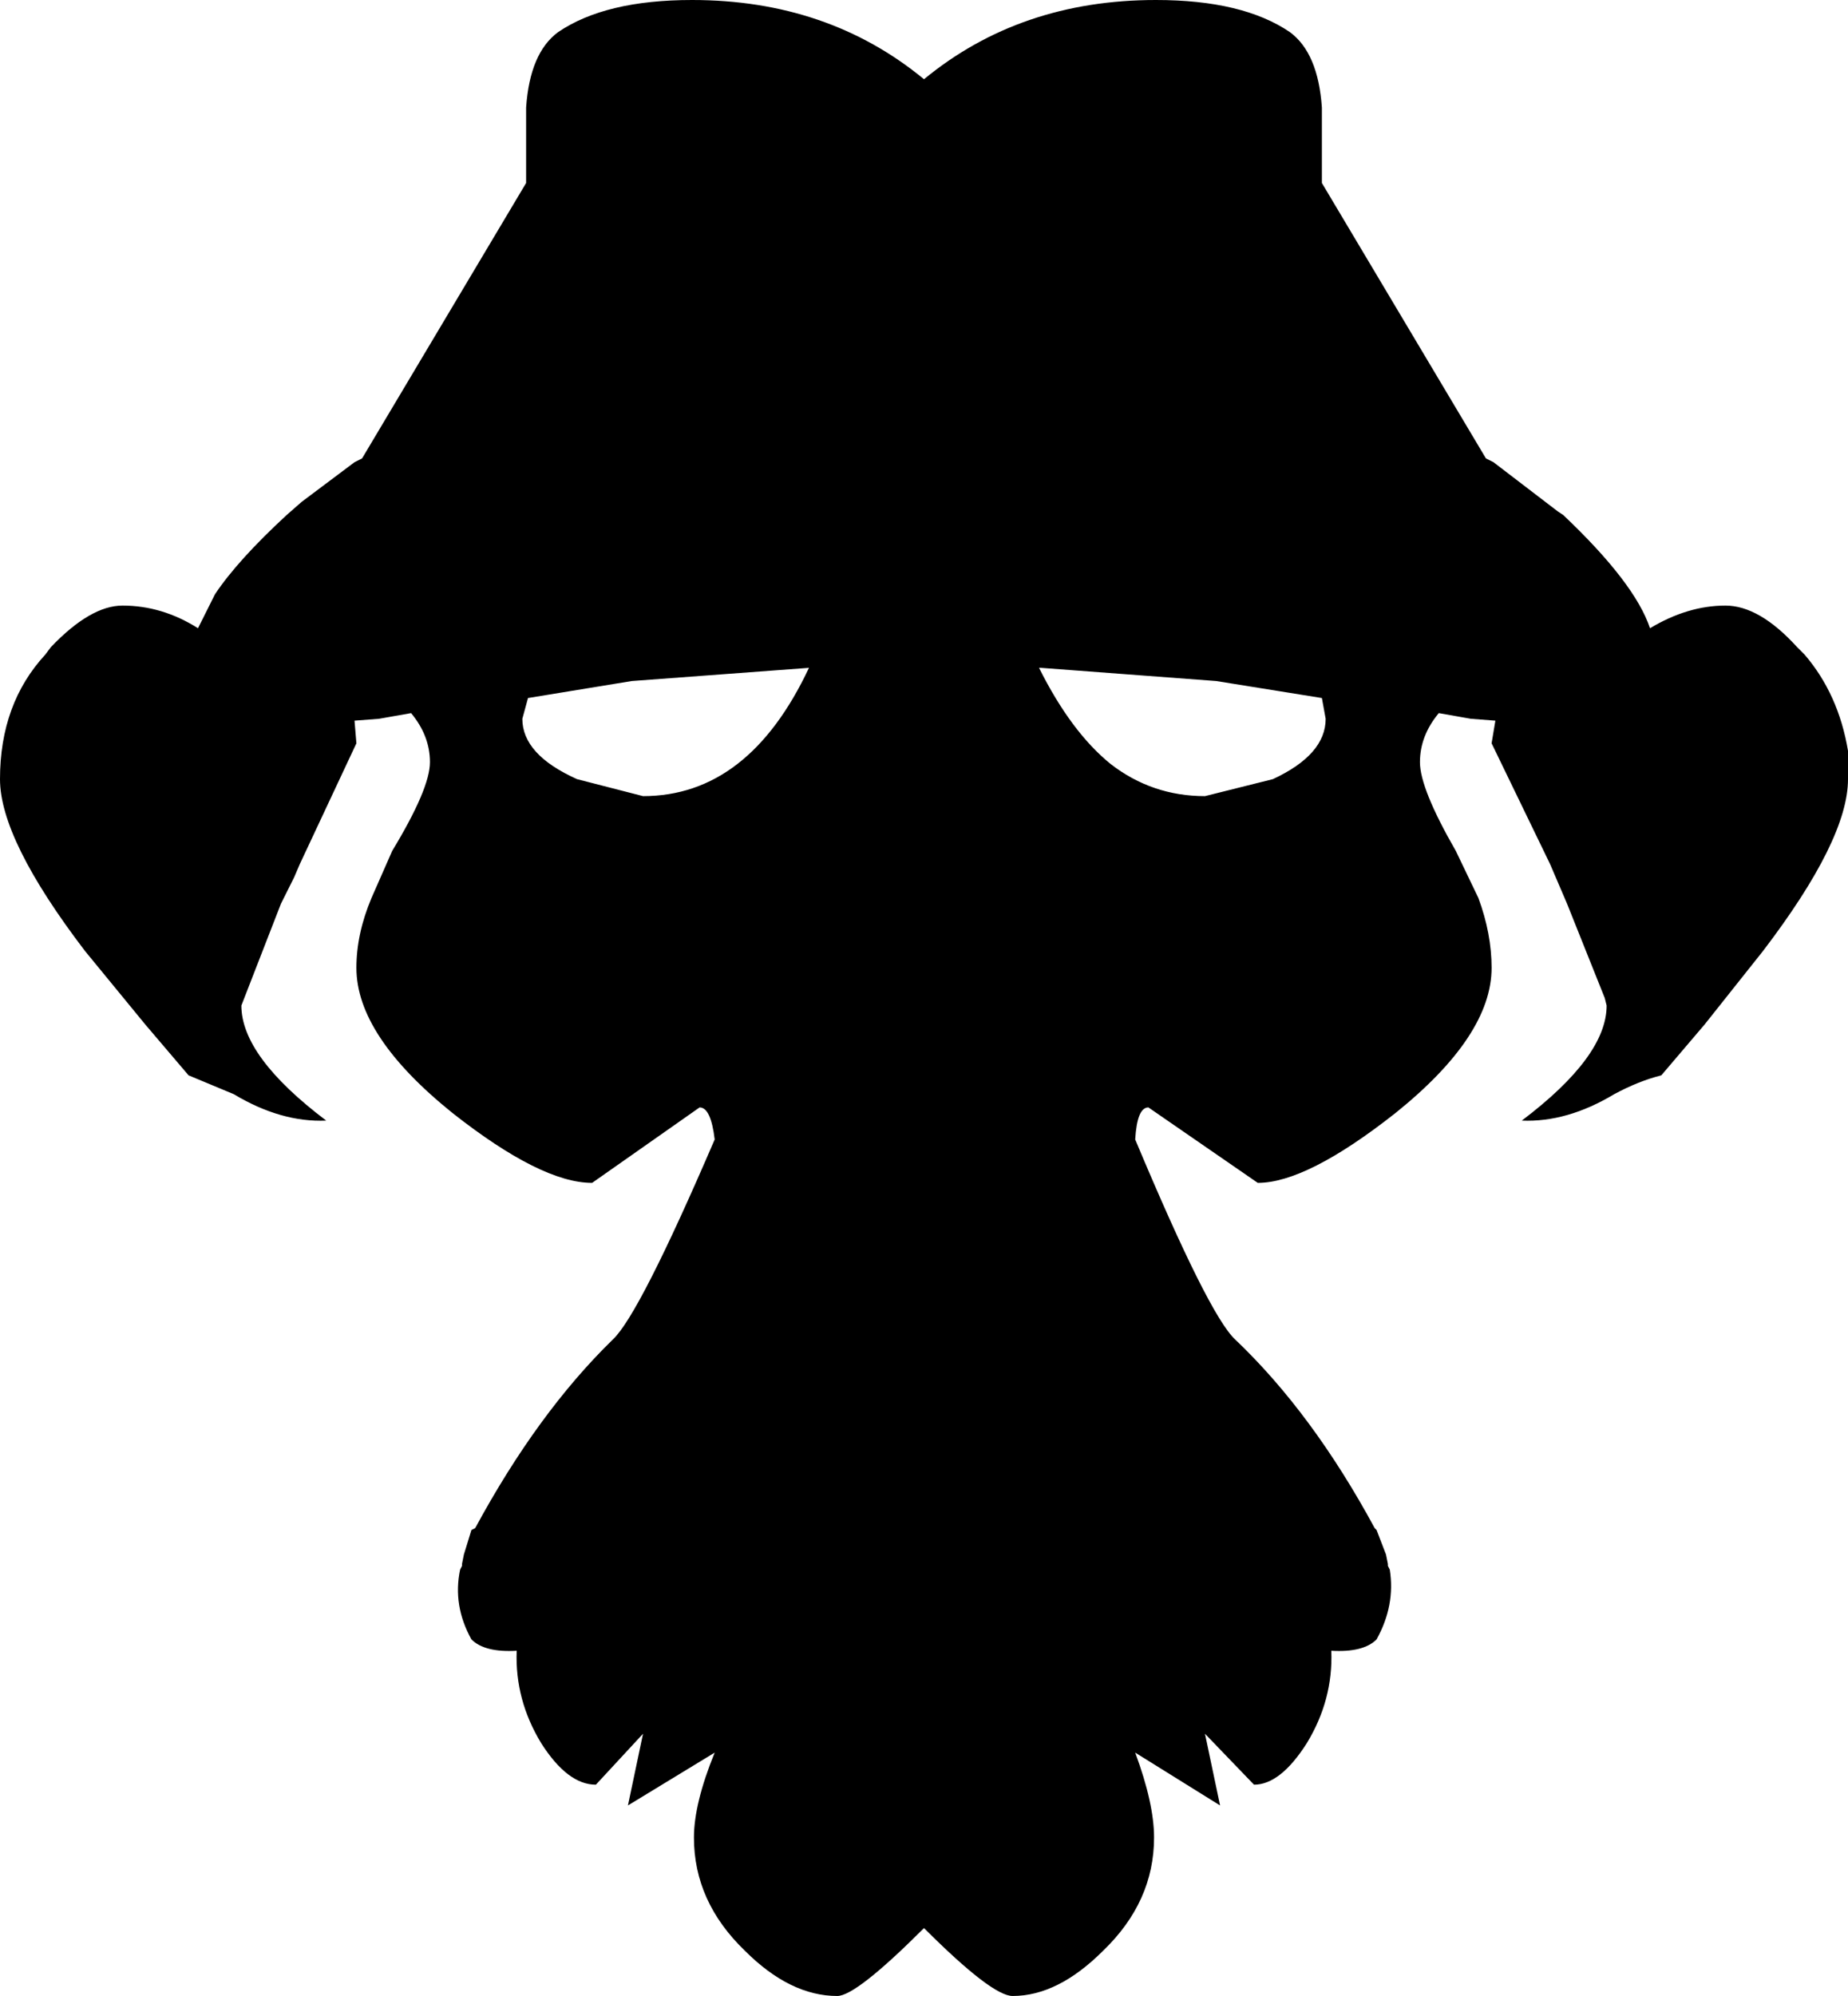 <?xml version="1.0" encoding="UTF-8" standalone="no"?>
<svg xmlns:xlink="http://www.w3.org/1999/xlink" height="52.9px" width="49.0px" xmlns="http://www.w3.org/2000/svg">
  <g transform="matrix(1.0, 0.0, 0.0, 1.0, -375.4, -135.6)">
    <path d="M390.2 136.45 Q391.45 135.6 393.75 135.6 397.35 135.6 399.9 137.7 402.45 135.6 406.05 135.6 408.35 135.6 409.6 136.45 410.35 137.0 410.45 138.45 L410.45 140.45 414.8 147.75 415.0 147.85 416.7 149.15 416.85 149.25 Q418.75 151.05 419.15 152.25 420.15 151.65 421.15 151.65 422.05 151.65 423.05 152.75 L423.25 152.95 Q424.15 154.0 424.4 155.5 L424.4 156.25 Q424.4 157.85 422.15 160.8 L420.6 162.75 419.45 164.1 Q418.85 164.25 418.2 164.6 416.95 165.35 415.75 165.3 418.0 163.6 418.0 162.25 L417.95 162.05 416.95 159.55 416.5 158.5 414.95 155.3 415.05 154.7 414.4 154.65 413.55 154.5 Q413.05 155.1 413.05 155.8 413.05 156.5 414.0 158.15 L414.6 159.4 Q414.95 160.35 414.95 161.25 414.95 163.05 412.4 165.1 410.05 166.95 408.75 166.95 L405.85 164.95 Q405.55 164.95 405.5 165.8 407.45 170.45 408.15 171.1 410.2 173.05 411.85 176.1 L411.9 176.15 412.15 176.8 412.2 177.05 412.2 177.1 412.25 177.2 Q412.4 178.15 411.9 179.05 411.55 179.4 410.7 179.35 410.75 180.65 410.05 181.8 409.35 182.9 408.65 182.9 L407.35 181.55 407.75 183.45 405.5 182.05 Q406.0 183.4 406.0 184.3 406.0 186.0 404.65 187.3 403.45 188.5 402.25 188.5 401.7 188.5 399.9 186.7 398.1 188.5 397.6 188.5 396.35 188.5 395.15 187.3 393.8 186.0 393.8 184.3 393.8 183.4 394.35 182.05 L392.05 183.45 392.45 181.55 391.2 182.9 Q390.45 182.9 389.75 181.8 389.05 180.65 389.1 179.35 388.25 179.4 387.9 179.05 387.4 178.15 387.6 177.2 L387.65 177.1 387.65 177.05 387.7 176.8 387.9 176.15 388.0 176.1 Q389.65 173.05 391.65 171.1 392.35 170.45 394.35 165.8 394.25 164.95 393.95 164.95 L391.1 166.95 Q389.75 166.95 387.4 165.1 384.85 163.05 384.85 161.25 384.85 160.35 385.25 159.4 L385.8 158.15 Q386.8 156.5 386.8 155.8 386.8 155.1 386.3 154.5 L385.45 154.65 384.8 154.7 384.85 155.3 383.35 158.5 383.2 158.85 382.85 159.55 381.8 162.25 Q381.8 163.6 384.05 165.3 382.85 165.35 381.6 164.6 L380.4 164.1 379.25 162.75 377.65 160.8 Q375.4 157.85 375.4 156.25 375.4 154.25 376.6 152.95 L376.75 152.75 Q377.8 151.65 378.65 151.65 379.7 151.65 380.65 152.25 L381.1 151.35 Q381.7 150.45 383.0 149.25 L383.4 148.9 384.8 147.85 385.0 147.75 389.35 140.45 389.35 138.45 Q389.45 137.0 390.2 136.45 M402.95 153.3 Q403.8 155.0 404.85 155.85 405.95 156.7 407.35 156.7 L409.15 156.25 Q410.55 155.6 410.55 154.65 L410.45 154.1 407.65 153.65 403.0 153.3 402.95 153.3 M394.95 155.85 Q396.05 155.0 396.85 153.3 L392.15 153.65 389.4 154.1 389.25 154.65 Q389.25 155.6 390.7 156.25 L392.45 156.7 Q393.85 156.7 394.95 155.85" fill="#000000" fill-rule="evenodd" stroke="none"/>
  </g>
</svg>
